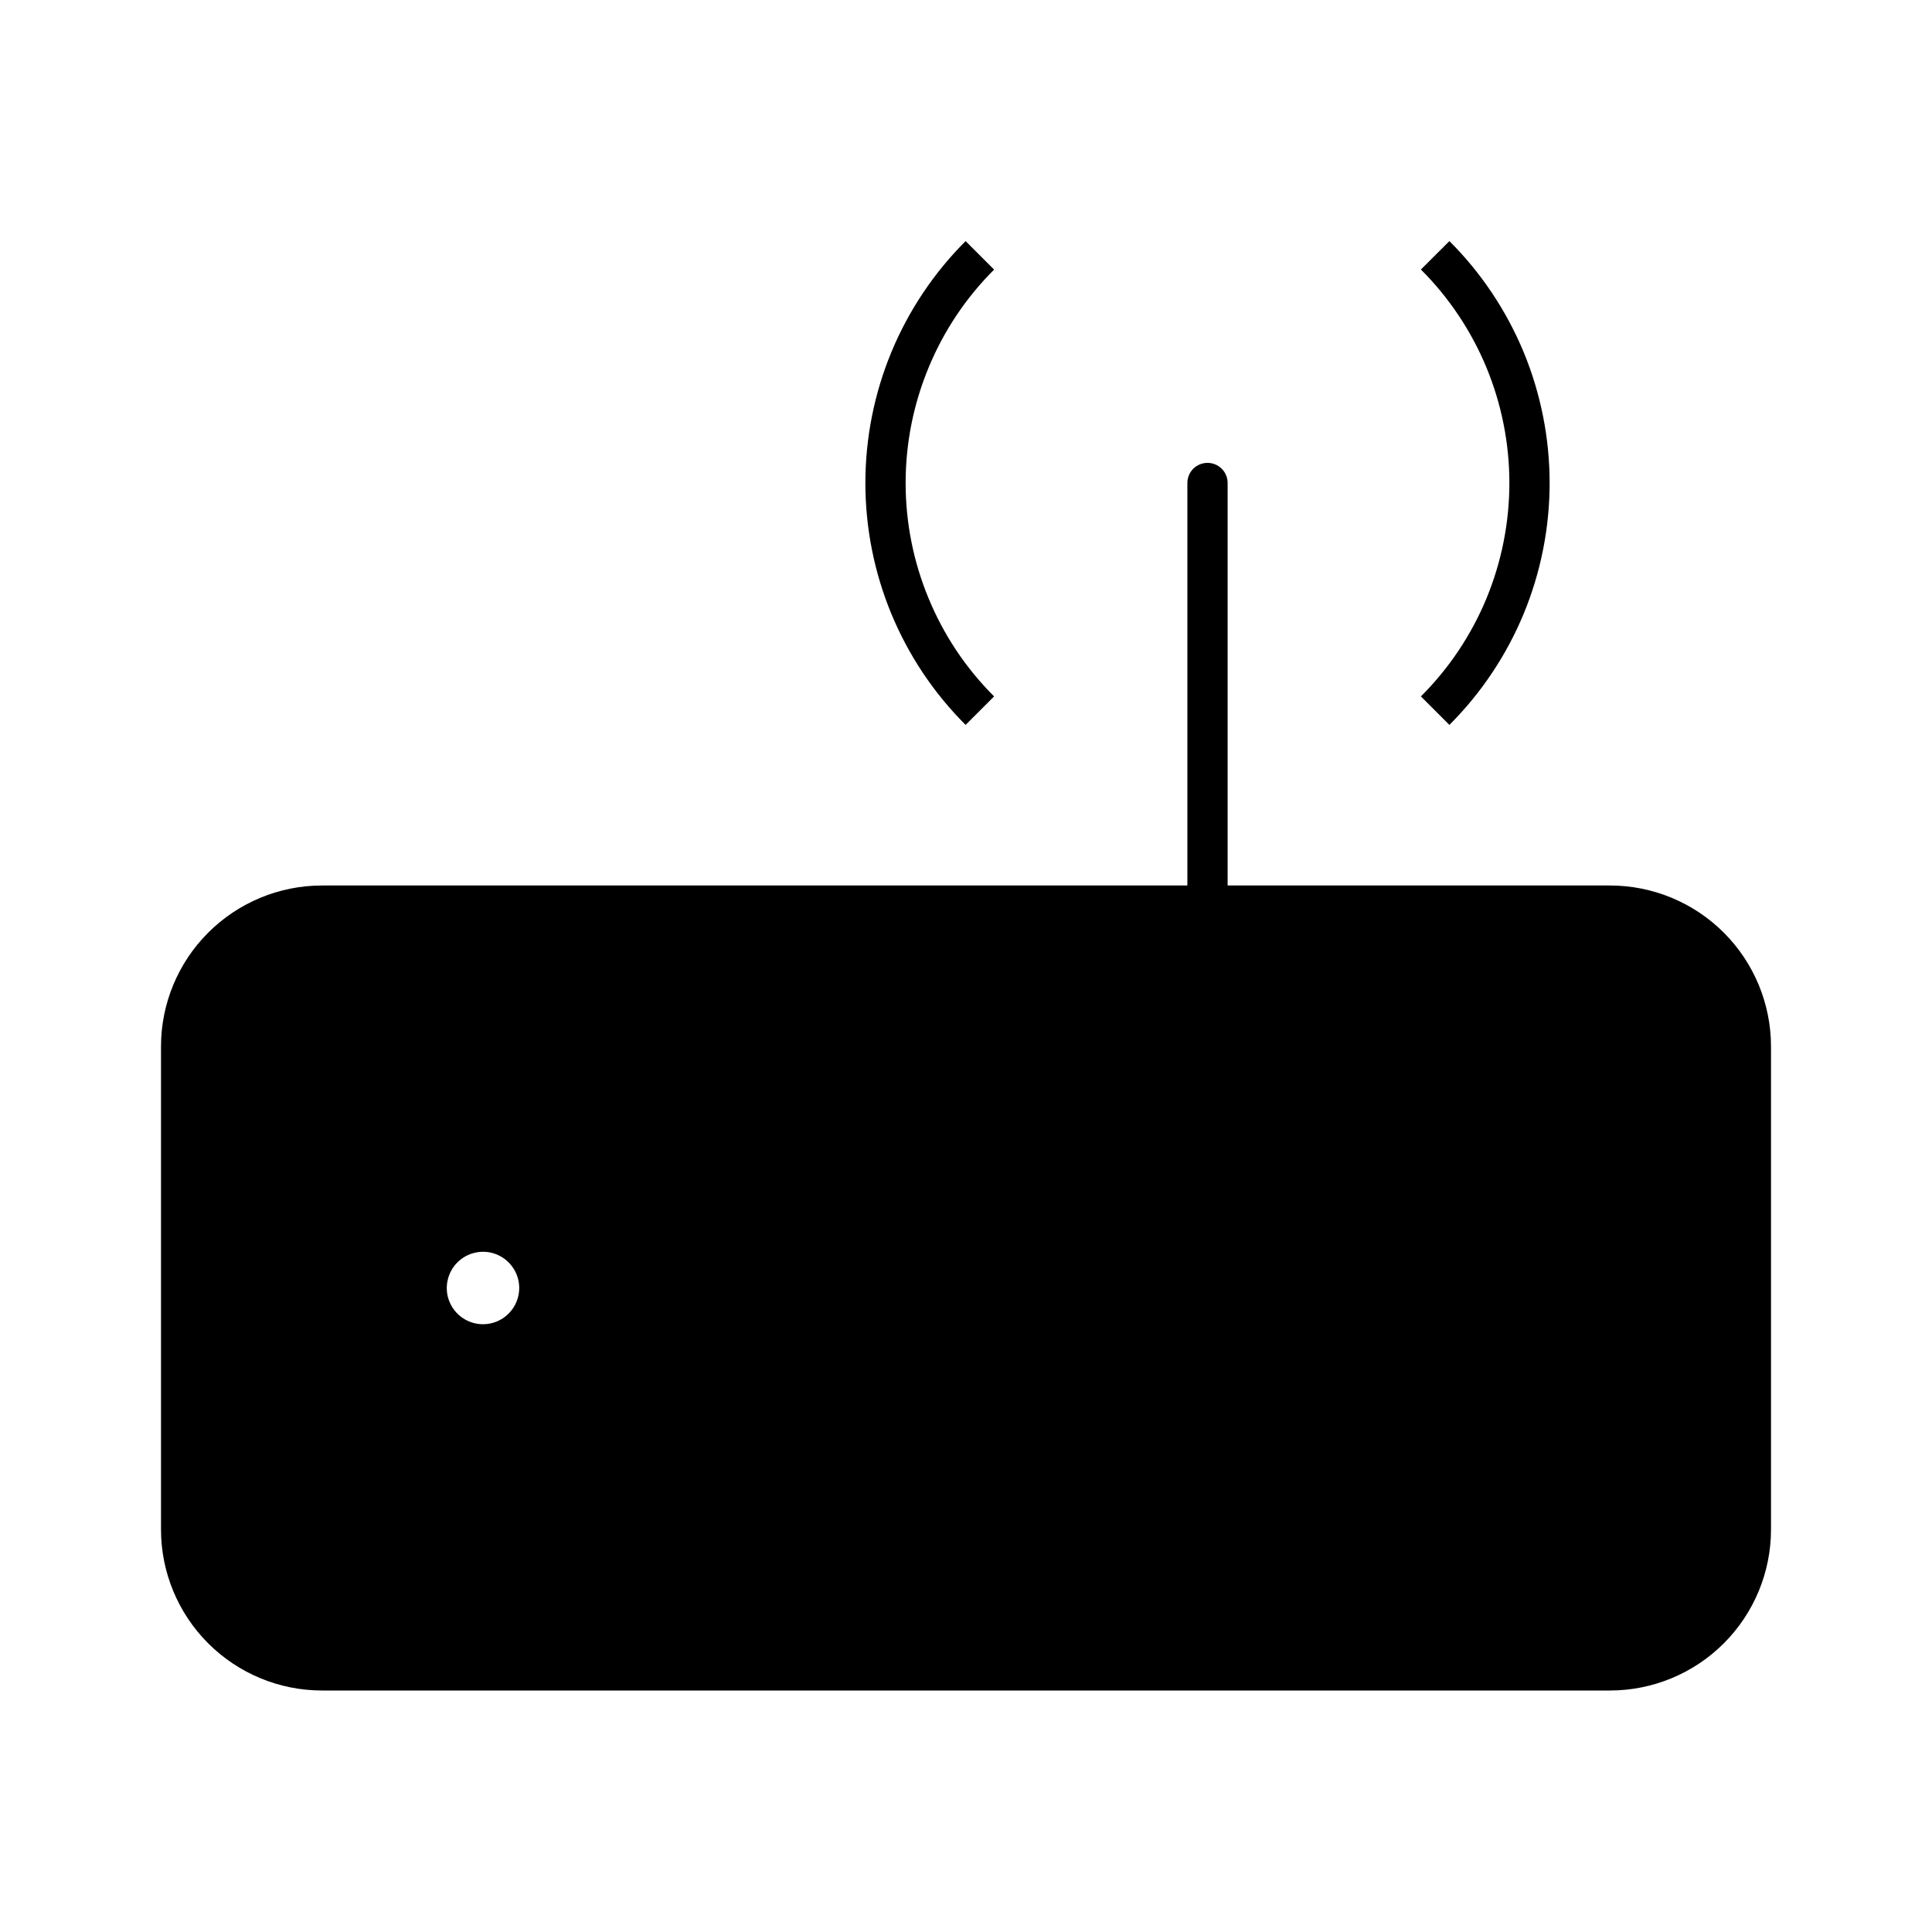 <svg width="24" height="24" viewBox="0 0 24 24" fill="none" xmlns="http://www.w3.org/2000/svg">
<path d="M20 11H15.25V6C15.25 5.934 15.224 5.87 15.177 5.823C15.13 5.776 15.066 5.75 15 5.75C14.934 5.75 14.87 5.776 14.823 5.823C14.776 5.87 14.75 5.934 14.75 6V11H4C3.47 11 2.961 11.211 2.586 11.586C2.211 11.961 2 12.47 2 13V19C2 19.53 2.211 20.039 2.586 20.414C2.961 20.789 3.47 21 4 21H20C20.53 21 21.039 20.789 21.414 20.414C21.789 20.039 22 19.53 22 19V13C22 12.47 21.789 11.961 21.414 11.586C21.039 11.211 20.53 11 20 11ZM6 16.45C5.911 16.45 5.824 16.424 5.75 16.374C5.676 16.325 5.618 16.254 5.584 16.172C5.55 16.09 5.541 15.999 5.559 15.912C5.576 15.825 5.619 15.745 5.682 15.682C5.745 15.619 5.825 15.576 5.912 15.559C6 15.541 6.09 15.55 6.172 15.584C6.254 15.618 6.325 15.676 6.374 15.75C6.424 15.824 6.45 15.911 6.45 16C6.45 16.119 6.403 16.234 6.318 16.318C6.234 16.403 6.119 16.45 6 16.45ZM12.349 8.651C12 8.303 11.724 7.89 11.536 7.435C11.347 6.98 11.25 6.492 11.25 6C11.25 5.508 11.347 5.02 11.536 4.565C11.724 4.11 12 3.697 12.349 3.349L11.995 2.995C11.6 3.39 11.287 3.858 11.073 4.374C10.86 4.889 10.75 5.442 10.75 6C10.75 6.558 10.86 7.111 11.073 7.626C11.287 8.142 11.6 8.611 11.995 9.005L12.349 8.651ZM18.005 9.005C18.4 8.61 18.713 8.142 18.927 7.626C19.14 7.111 19.25 6.558 19.25 6C19.25 5.442 19.14 4.889 18.927 4.373C18.713 3.858 18.4 3.389 18.005 2.995L17.651 3.348C18 3.696 18.276 4.11 18.465 4.565C18.653 5.02 18.75 5.507 18.75 6C18.75 6.492 18.653 6.98 18.465 7.435C18.276 7.89 18 8.303 17.651 8.651L18.005 9.005Z" fill="black"/>
</svg>
